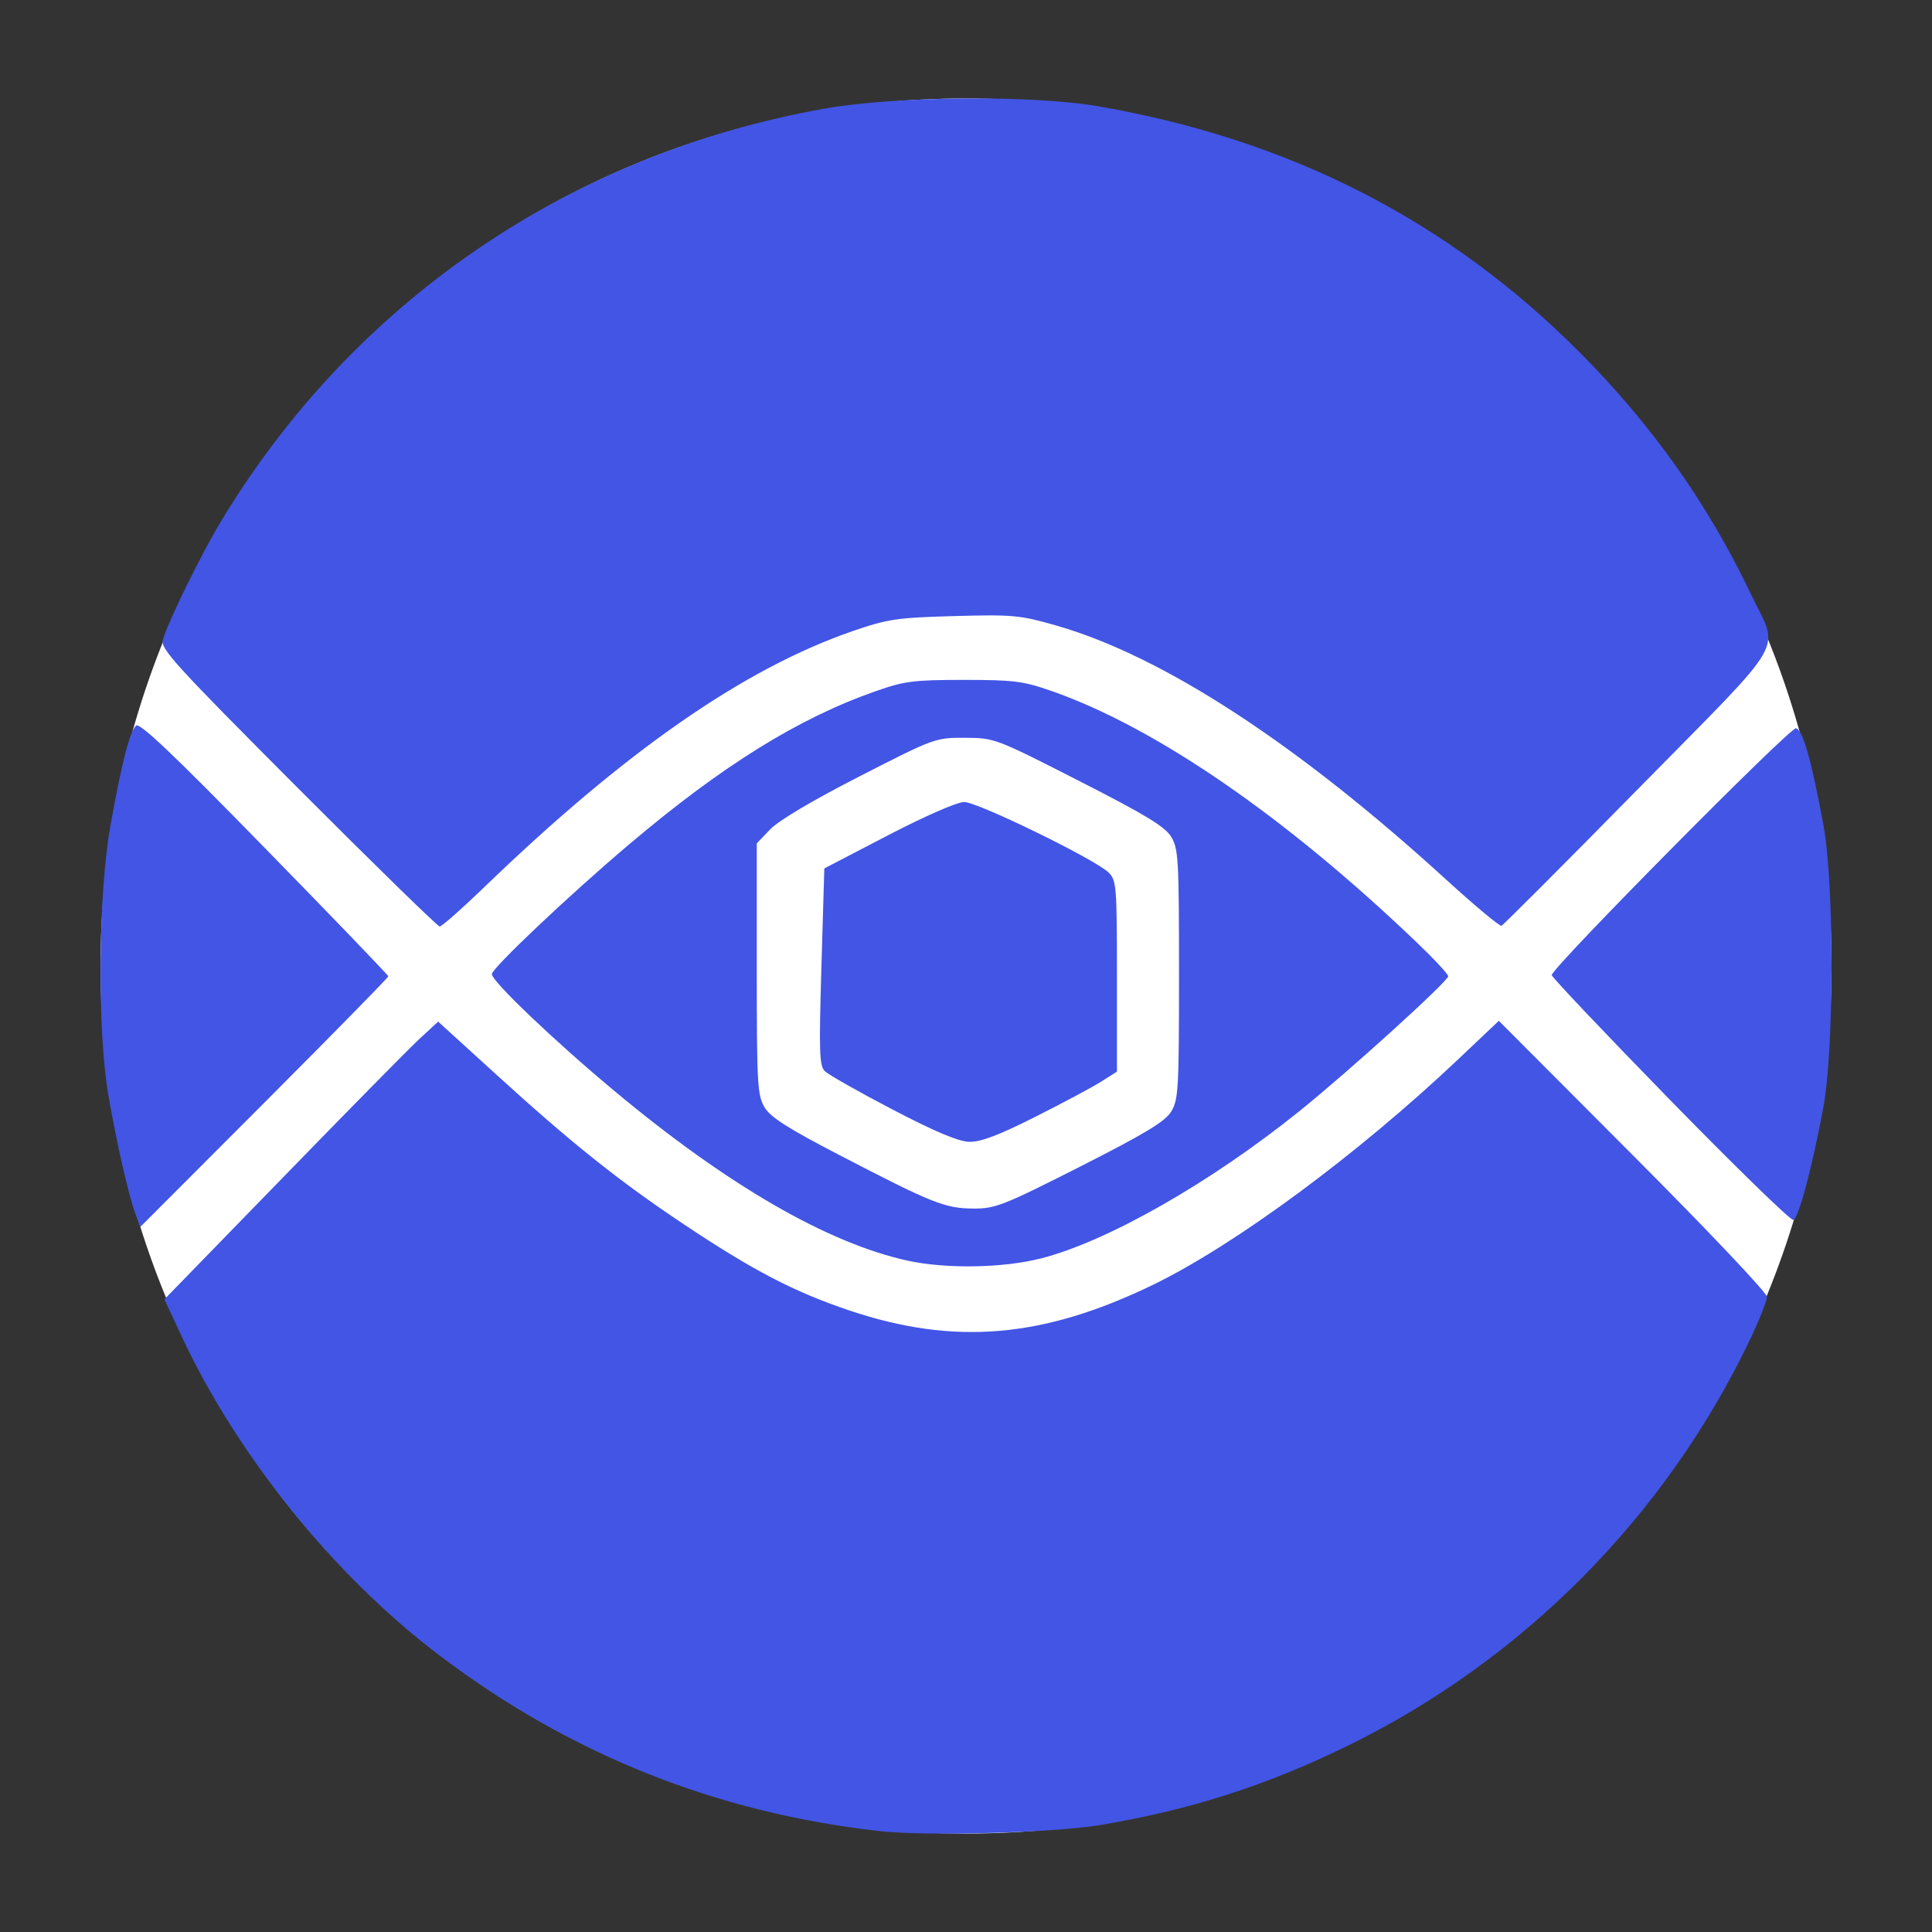<svg width="24" height="24" viewBox="0 0 24 24" fill="none" xmlns="http://www.w3.org/2000/svg">
<rect x="0" y="0" width="24" height="24" fill="#333333" stroke="none"/>
<path d="M12 22.777C17.938 22.777 22.752 17.952 22.752 12C22.752 6.048 17.938 1.223 12 1.223C6.062 1.223 1.249 6.048 1.249 12C1.249 17.952 6.062 22.777 12 22.777Z" fill="white"/>
<path d="M10.918 22.746C8.889 22.514 7.102 21.801 5.472 20.574C4.173 19.597 2.956 18.095 2.267 16.622L2.042 16.141L3.511 14.631C4.318 13.8 5.083 13.024 5.211 12.905L5.443 12.691L6.158 13.342C7.1 14.201 7.69 14.672 8.503 15.214C9.357 15.784 9.867 16.049 10.554 16.28C11.858 16.717 12.959 16.623 14.33 15.957C15.348 15.461 16.867 14.339 18.111 13.162L18.619 12.681L20.284 14.351C21.2 15.268 21.95 16.06 21.95 16.109C21.95 16.158 21.858 16.39 21.747 16.625C20.695 18.832 18.92 20.625 16.73 21.692C15.716 22.186 14.79 22.482 13.669 22.671C13.088 22.768 11.497 22.812 10.918 22.746H10.918ZM11.278 15.661C10.281 15.443 9.034 14.722 7.631 13.551C6.888 12.932 6.11 12.19 6.11 12.101C6.11 12.028 7.069 11.121 7.807 10.496C8.968 9.512 9.918 8.922 10.879 8.586C11.237 8.46 11.35 8.446 11.973 8.446C12.595 8.446 12.708 8.46 13.066 8.585C14.358 9.038 15.962 10.141 17.591 11.699C17.81 11.908 17.99 12.101 17.99 12.127C17.99 12.19 16.748 13.316 16.138 13.806C15.03 14.697 13.75 15.425 12.929 15.633C12.456 15.753 11.754 15.764 11.278 15.661V15.661ZM13.42 14.491C14.231 14.079 14.474 13.932 14.55 13.807C14.639 13.661 14.646 13.525 14.646 12.102C14.646 10.675 14.639 10.543 14.549 10.395C14.473 10.269 14.229 10.121 13.405 9.701C12.366 9.171 12.355 9.167 11.987 9.165C11.619 9.164 11.608 9.168 10.676 9.645C10.097 9.941 9.671 10.194 9.568 10.302L9.401 10.477L9.401 12.037C9.401 13.478 9.409 13.609 9.499 13.758C9.573 13.88 9.795 14.021 10.43 14.35C11.581 14.948 11.74 15.011 12.089 15.013C12.365 15.015 12.46 14.977 13.42 14.491ZM11.084 13.781C10.666 13.563 10.289 13.349 10.246 13.306C10.178 13.239 10.173 13.063 10.204 12.008L10.24 10.788L11.034 10.375C11.496 10.135 11.89 9.963 11.978 9.963C12.146 9.963 13.613 10.679 13.773 10.84C13.869 10.936 13.875 11.013 13.875 12.127V13.312L13.678 13.437C13.569 13.506 13.199 13.704 12.856 13.876C12.397 14.107 12.18 14.188 12.038 14.184C11.905 14.18 11.606 14.054 11.084 13.781ZM1.686 15.089C1.601 14.868 1.446 14.188 1.345 13.597C1.207 12.796 1.22 11.115 1.369 10.272C1.507 9.495 1.61 9.091 1.69 9.014C1.734 8.972 2.146 9.363 3.286 10.53C4.132 11.395 4.823 12.114 4.824 12.128C4.824 12.143 4.131 12.849 3.284 13.698L1.743 15.241L1.686 15.089ZM20.748 13.666C19.938 12.836 19.276 12.138 19.276 12.113C19.276 12.023 22.235 9.034 22.31 9.047C22.395 9.063 22.501 9.435 22.652 10.254C22.786 10.984 22.785 13.016 22.651 13.752C22.515 14.49 22.344 15.132 22.278 15.155C22.246 15.165 21.558 14.495 20.748 13.666ZM3.7 9.789C2.163 8.248 1.989 8.056 2.023 7.946C2.099 7.699 2.499 6.885 2.741 6.483C4.387 3.749 7.074 1.912 10.25 1.348C11.121 1.194 12.833 1.179 13.642 1.32C16.032 1.735 17.999 2.742 19.637 4.391C20.528 5.288 21.221 6.268 21.75 7.379C22.103 8.12 22.249 7.868 20.354 9.795C19.441 10.724 18.675 11.491 18.652 11.5C18.63 11.509 18.327 11.257 17.979 10.94C16.119 9.24 14.444 8.148 13.116 7.769C12.671 7.642 12.582 7.633 11.855 7.653C11.143 7.673 11.031 7.689 10.6 7.837C9.242 8.304 7.762 9.333 6.003 11.033C5.731 11.295 5.488 11.509 5.462 11.509C5.437 11.509 4.644 10.735 3.7 9.789L3.7 9.789Z" fill="#4255E5"/>
</svg>

